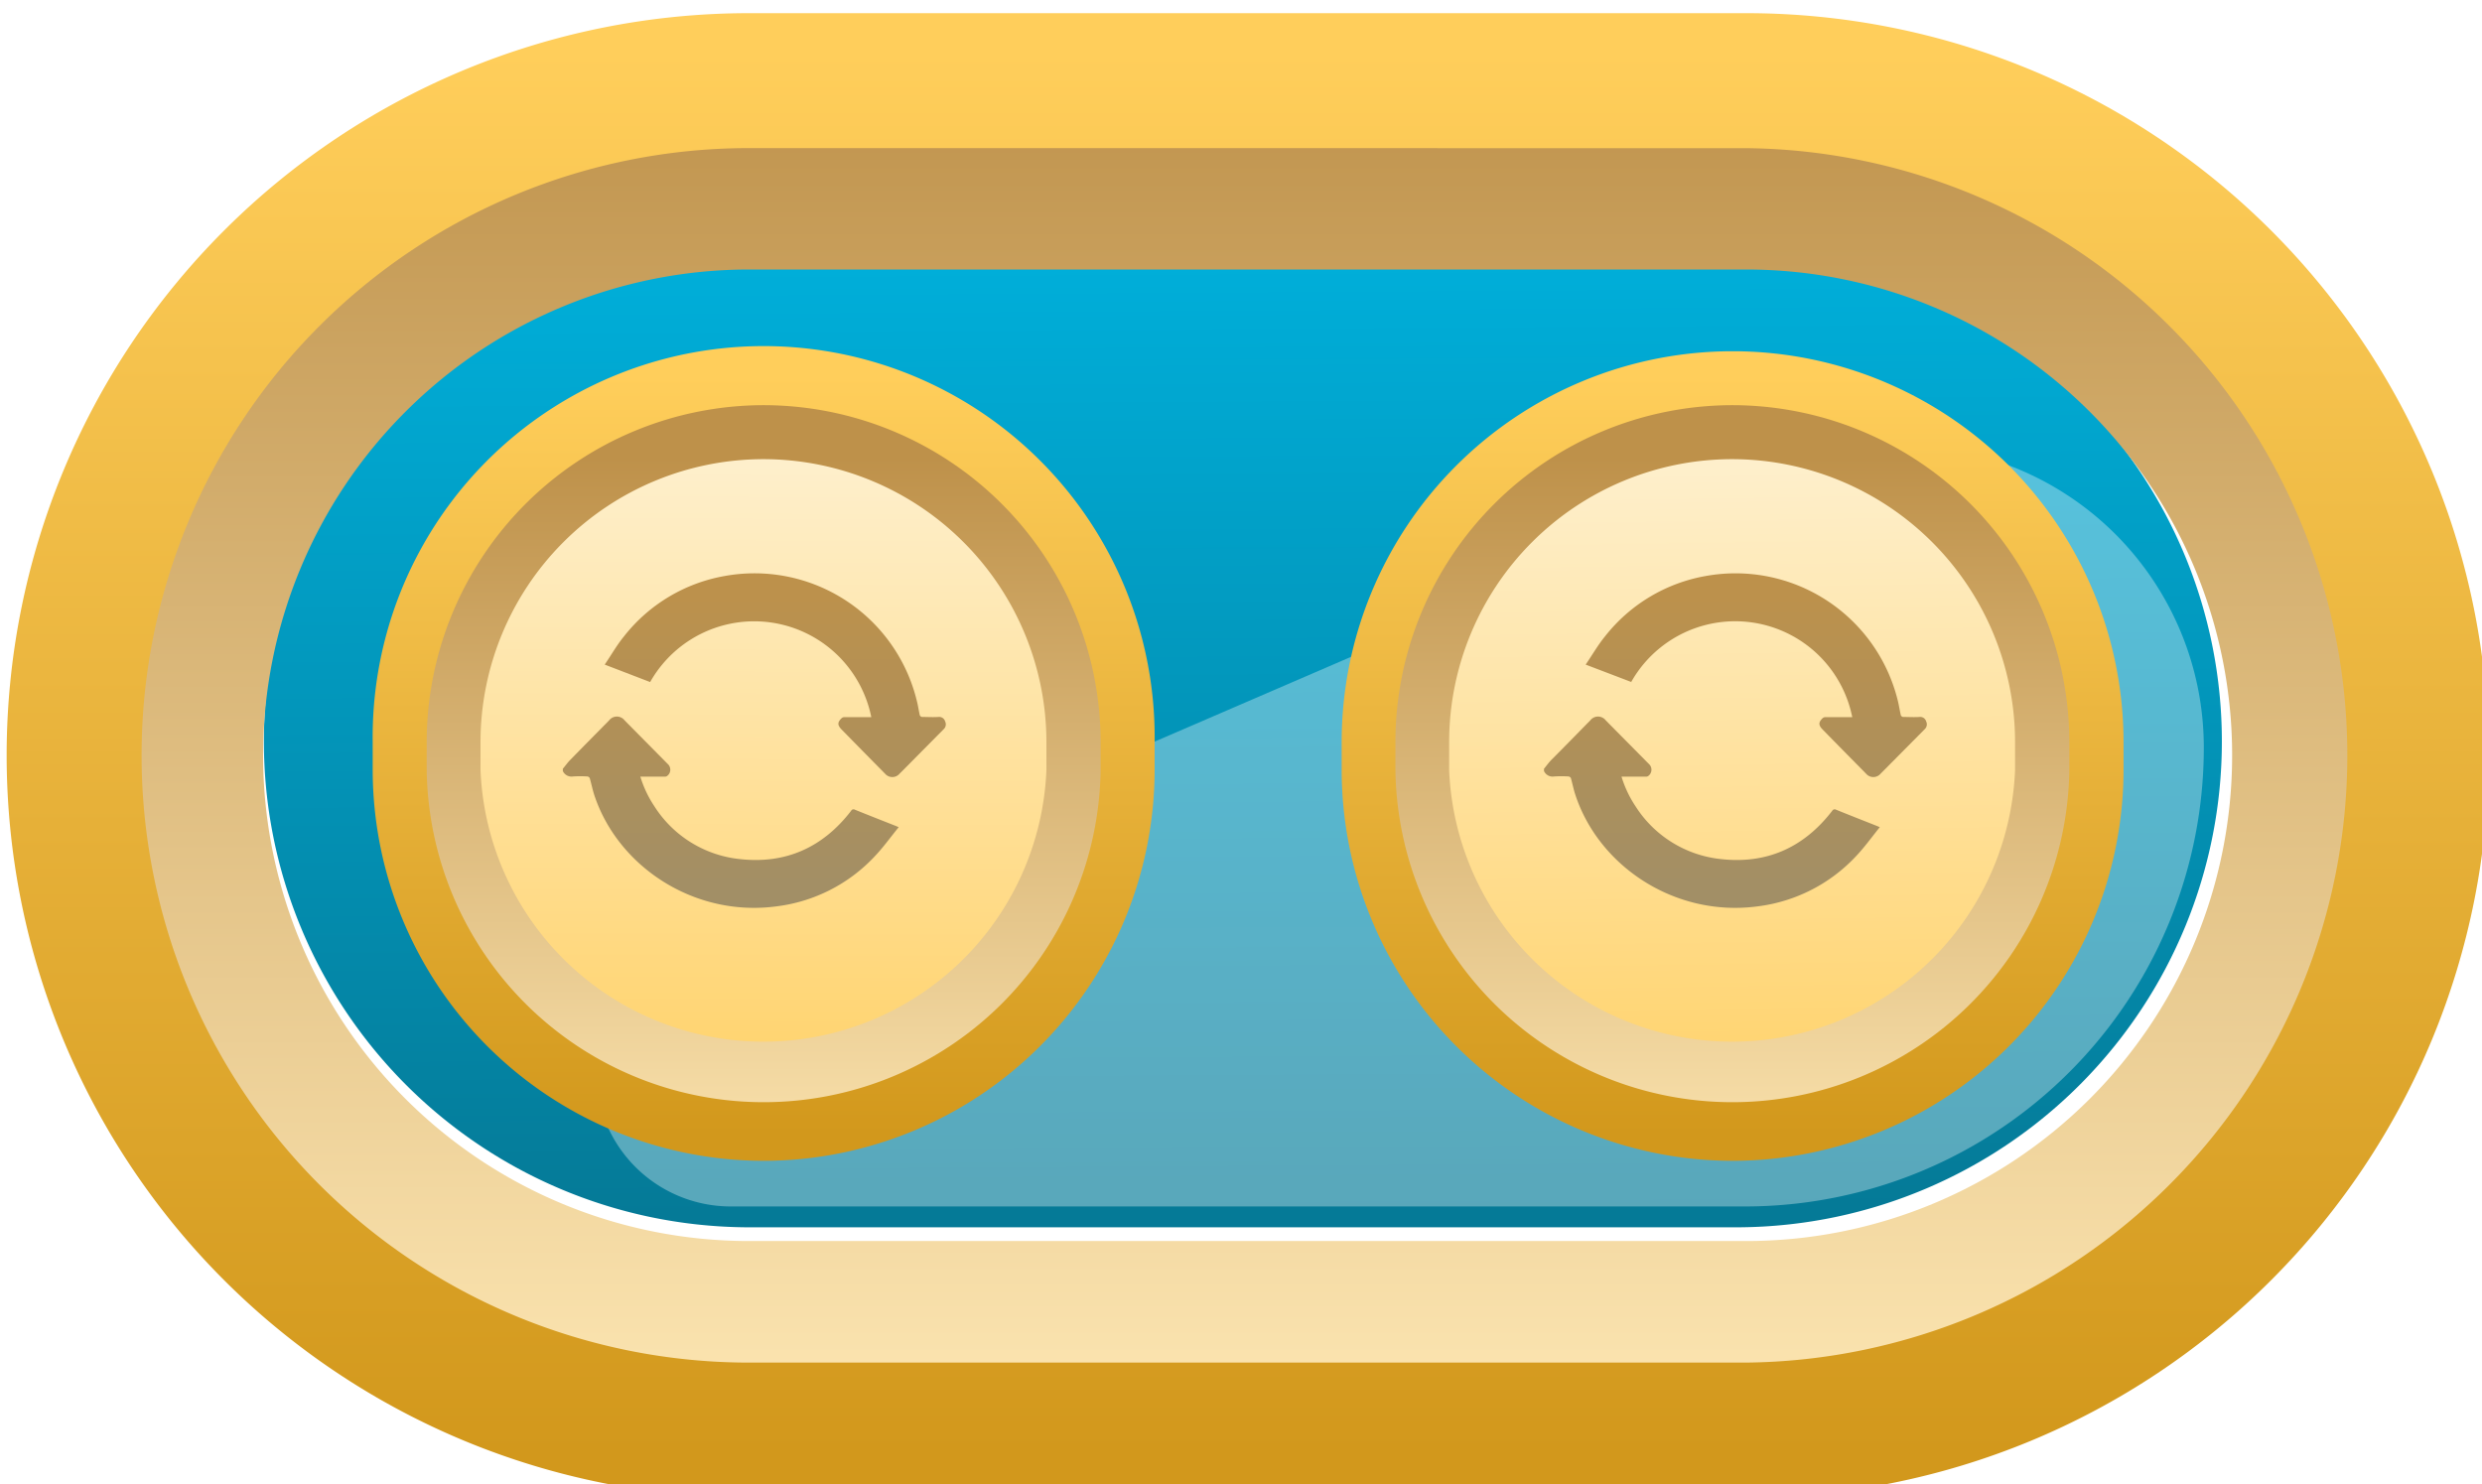 <svg id="Layer_1" data-name="Layer 1" xmlns="http://www.w3.org/2000/svg" xmlns:xlink="http://www.w3.org/1999/xlink" viewBox="0 0 376.87 225.41"><defs><linearGradient id="linear-gradient" x1="199.44" y1="200.01" x2="198.55" y2="56.35" gradientUnits="userSpaceOnUse"><stop offset="0" stop-color="#057a97"/><stop offset="1" stop-color="#00aed9"/></linearGradient><linearGradient id="linear-gradient-2" x1="-85.65" y1="622.98" x2="-85.65" y2="617.95" gradientTransform="matrix(79.95, 0, 0, -43, 7046.45, 26809.26)" gradientUnits="userSpaceOnUse"><stop offset="0" stop-color="#be914a"/><stop offset="1" stop-color="#ffe9b6"/></linearGradient><filter id="f1" width="200%" height="200%" name="f1"><feOffset result="offOut" dx="1" dy="2" in="SourceAlpha"/><feGaussianBlur result="blurOut" stdDeviation="4" in="offOut"/><feComponentTransfer><feFuncA type="linear" slope="0.2"/></feComponentTransfer><feMerge><feMergeNode/><feMergeNode in="SourceGraphic"/></feMerge></filter><linearGradient id="linear-gradient-3" x1="-85.88" y1="619.85" x2="-85.88" y2="624.13" gradientTransform="matrix(86.95, 0, 0, -50, 7665.95, 31227.49)" gradientUnits="userSpaceOnUse"><stop offset="0" stop-color="#d2981c"/><stop offset="1" stop-color="#ffce5b"/></linearGradient><linearGradient id="linear-gradient-4" x1="271.44" y1="69.84" x2="273.21" y2="187.78" gradientUnits="userSpaceOnUse"><stop offset="0" stop-color="#fef4dc"/><stop offset="1" stop-color="#ffd166"/></linearGradient><linearGradient id="linear-gradient-5" x1="-76.66" y1="614.58" x2="-76.66" y2="609.94" gradientTransform="matrix(23.97, 0, 0, -25, 2109.64, 15448.08)" xlink:href="#linear-gradient-2"/><linearGradient id="linear-gradient-6" x1="-77.97" y1="612.68" x2="-77.97" y2="616.81" gradientTransform="matrix(26.97, 0, 0, -28, 2375.14, 17341.61)" xlink:href="#linear-gradient-3"/><linearGradient id="linear-gradient-7" x1="125.4" y1="69.97" x2="125.07" y2="186.03" xlink:href="#linear-gradient-4"/><linearGradient id="linear-gradient-8" x1="-82.79" y1="614.58" x2="-82.79" y2="609.94" gradientTransform="matrix(23.97, 0, 0, -25, 2109.64, 15448.08)" xlink:href="#linear-gradient-2"/><linearGradient id="linear-gradient-9" x1="-83.43" y1="612.68" x2="-83.43" y2="616.81" gradientTransform="matrix(26.97, 0, 0, -28, 2375.14, 17341.61)" xlink:href="#linear-gradient-3"/><linearGradient id="linear-gradient-10" x1="121.19" y1="103.02" x2="121.27" y2="155.65" gradientUnits="userSpaceOnUse"><stop offset="0" stop-color="#be914a"/><stop offset="1" stop-color="#a08f68"/></linearGradient><linearGradient id="linear-gradient-11" x1="127.95" y1="103.01" x2="128.03" y2="155.64" xlink:href="#linear-gradient-10"/><linearGradient id="linear-gradient-12" x1="270.17" y1="103.02" x2="270.24" y2="155.65" xlink:href="#linear-gradient-10"/><linearGradient id="linear-gradient-13" x1="276.92" y1="103.01" x2="277" y2="155.64" xlink:href="#linear-gradient-10"/></defs><title>character-button--new</title><g id="cb__main"><path id="character-button__background" d="M123.27,54.9a73.78,73.78,0,0,0,0,147.55H274.73a73.78,73.78,0,0,0,0-147.55Z" transform="translate(-10.28 -16.07)" style="fill:url(#linear-gradient)"/><path d="M274.44,231.24H123a102.46,102.46,0,0,1,0-204.92H274.44a102.46,102.46,0,0,1,0,204.92ZM123,55a73.77,73.77,0,0,0,0,147.54H274.44a73.77,73.77,0,0,0,0-147.54Z" transform="translate(-10.28 -16.07)" style="fill:url(#linear-gradient-2);filter:url(#f1)"/><path d="M274.44,241.49H123a112.71,112.71,0,0,1,0-225.42H274.44a112.71,112.71,0,0,1,0,225.42ZM123,36.56A92.22,92.22,0,0,0,123,221H274.44a92.22,92.22,0,0,0,0-184.43Z" transform="translate(-10.28 -16.07)" style="filter:url(#f1);fill:url(#linear-gradient-3)"/><path id="cb__highlight" d="M275.2,199.29h-154A20.49,20.49,0,0,1,113.1,160L280.91,87.55a45.81,45.81,0,0,1,64,42.06A69.68,69.68,0,0,1,275.2,199.29Z" transform="translate(-10.28 -16.07)" style="fill:#fff;fill-rule:evenodd;opacity:0.337;isolation:isolate"/></g><g id="cb__male"><path id="cb__male-bg" d="M272.32,69.83h0a56.61,56.61,0,0,1,56.61,56.61v4.88a56.61,56.61,0,0,1-56.61,56.61h0a56.62,56.62,0,0,1-56.61-56.61v-4.88A56.62,56.62,0,0,1,272.32,69.83Z" transform="translate(-10.28 -16.07)" style="fill-rule:evenodd;fill:url(#linear-gradient-4)"/><path d="M272.32,186.26A55.32,55.32,0,0,1,217.06,131v-4.23a55.27,55.27,0,1,1,110.53,0V131A55.33,55.33,0,0,1,272.32,186.26Zm0-102.46a43,43,0,0,0-43,43V131a43,43,0,0,0,85.93,0v-4.23A43,43,0,0,0,272.32,83.8Z" transform="translate(-10.28 -16.07)" style="filter:url(#f1);fill:url(#linear-gradient-5)"/><path d="M272.32,190.36A59.43,59.43,0,0,1,213,131v-4.23a59.36,59.36,0,1,1,118.72,0V131A59.42,59.42,0,0,1,272.32,190.36Zm0-114.76a51.22,51.22,0,0,0-51.16,51.17V131a51.17,51.17,0,0,0,102.33,0v-4.23A51.22,51.22,0,0,0,272.32,75.6Z" transform="translate(-10.28 -16.07)" style="filter:url(#f1);fill:url(#linear-gradient-6)"/></g><g id="cb__female"><path id="cb__female-bg" d="M125.23,69.83h0a56.61,56.61,0,0,1,56.61,56.61v4.88a56.61,56.61,0,0,1-56.61,56.61h0a56.61,56.61,0,0,1-56.6-56.61v-4.88A56.61,56.61,0,0,1,125.23,69.83Z" transform="translate(-10.28 -16.07)" style="fill-rule:evenodd;fill:url(#linear-gradient-7)"/><path d="M125.24,186.26A55.33,55.33,0,0,1,70,131v-4.23a55.27,55.27,0,1,1,110.53,0V131A55.32,55.32,0,0,1,125.24,186.26Zm0-102.46a43,43,0,0,0-43,43V131a43,43,0,0,0,85.93,0v-4.23A43,43,0,0,0,125.24,83.8Z" transform="translate(-10.28 -16.07)" style="filter:url(#f1);fill:url(#linear-gradient-8)"/><path d="M125.24,190.36A59.44,59.44,0,0,1,65.87,131v-4.23a59.37,59.37,0,1,1,118.73,0V131A59.43,59.43,0,0,1,125.24,190.36Zm0-114.76a51.22,51.22,0,0,0-51.17,51.17V131a51.17,51.17,0,0,0,102.33,0v-4.23A51.22,51.22,0,0,0,125.24,75.6Z" transform="translate(-10.28 -16.07)" style="filter:url(#f1);fill:url(#linear-gradient-9)"/></g><g id="Pfs80B.tif"><path d="M95.74,132.82c.38-.45.72-.94,1.13-1.35,1.95-2,3.93-4,5.9-6a1.48,1.48,0,0,1,2.35,0l6.53,6.6a1.18,1.18,0,0,1-.11,1.87.52.52,0,0,1-.33.07h-3.7a17.07,17.07,0,0,0,2.14,4.52,17.51,17.51,0,0,0,12.91,8c7,.8,12.66-1.75,16.95-7.32a.41.41,0,0,1,.59-.17c2.08.84,4.16,1.66,6.25,2.48l.39.17c-1.24,1.52-2.35,3.08-3.66,4.45a24.5,24.5,0,0,1-14.86,7.57c-12.49,1.69-24.08-6-27.69-16.86-.28-.85-.45-1.74-.7-2.6a.47.47,0,0,0-.34-.26,16.45,16.45,0,0,0-2.22,0,1.44,1.44,0,0,1-1.53-.83Z" transform="translate(-10.28 -16.07)" style="fill:url(#linear-gradient-10)"/><path d="M109,119.65l-6.9-2.65c1-1.47,1.87-3,2.93-4.29a24.91,24.91,0,0,1,15.32-9.17,25.36,25.36,0,0,1,29.15,19c.18.7.28,1.43.44,2.14a.45.45,0,0,0,.33.27c.84,0,1.68.06,2.52,0a.93.93,0,0,1,1,.68,1,1,0,0,1-.23,1.19l-4.3,4.34c-.8.81-1.59,1.62-2.4,2.42a1.44,1.44,0,0,1-2.18,0q-3.3-3.34-6.59-6.7c-.68-.69-.67-1.12,0-1.76a.62.62,0,0,1,.39-.14h4.1A18.14,18.14,0,0,0,109,119.65Z" transform="translate(-10.28 -16.07)" style="fill:url(#linear-gradient-11)"/></g><g id="Pfs80B.tif-2" data-name="Pfs80B.tif"><path d="M244.72,132.82c.37-.45.72-.94,1.12-1.35,2-2,3.94-4,5.91-6a1.48,1.48,0,0,1,2.35,0l6.53,6.6a1.18,1.18,0,0,1-.11,1.87.52.52,0,0,1-.33.07h-3.7a17.07,17.07,0,0,0,2.14,4.52,17.51,17.51,0,0,0,12.91,8c7,.8,12.65-1.75,16.94-7.32a.43.43,0,0,1,.6-.17c2.07.84,4.16,1.66,6.24,2.48l.39.17c-1.23,1.52-2.34,3.08-3.65,4.45a24.56,24.56,0,0,1-14.86,7.57c-12.49,1.69-24.08-6-27.69-16.86-.29-.85-.46-1.74-.7-2.6a.47.47,0,0,0-.34-.26,16.45,16.45,0,0,0-2.22,0,1.43,1.43,0,0,1-1.53-.83Z" transform="translate(-10.28 -16.07)" style="fill:url(#linear-gradient-12)"/><path d="M258,119.65,251.05,117c1-1.47,1.88-3,2.94-4.29a24.91,24.91,0,0,1,15.32-9.17,25.37,25.37,0,0,1,29.15,19c.17.7.28,1.43.44,2.14a.45.45,0,0,0,.33.27c.84,0,1.68.06,2.52,0a.93.93,0,0,1,1,.68,1,1,0,0,1-.23,1.19l-4.3,4.34-2.4,2.42a1.44,1.44,0,0,1-2.18,0q-3.3-3.34-6.59-6.7c-.68-.69-.67-1.12,0-1.76a.62.62,0,0,1,.39-.14h4.09a18.13,18.13,0,0,0-33.6-5.28Z" transform="translate(-10.28 -16.07)" style="fill:url(#linear-gradient-13)"/></g></svg>
